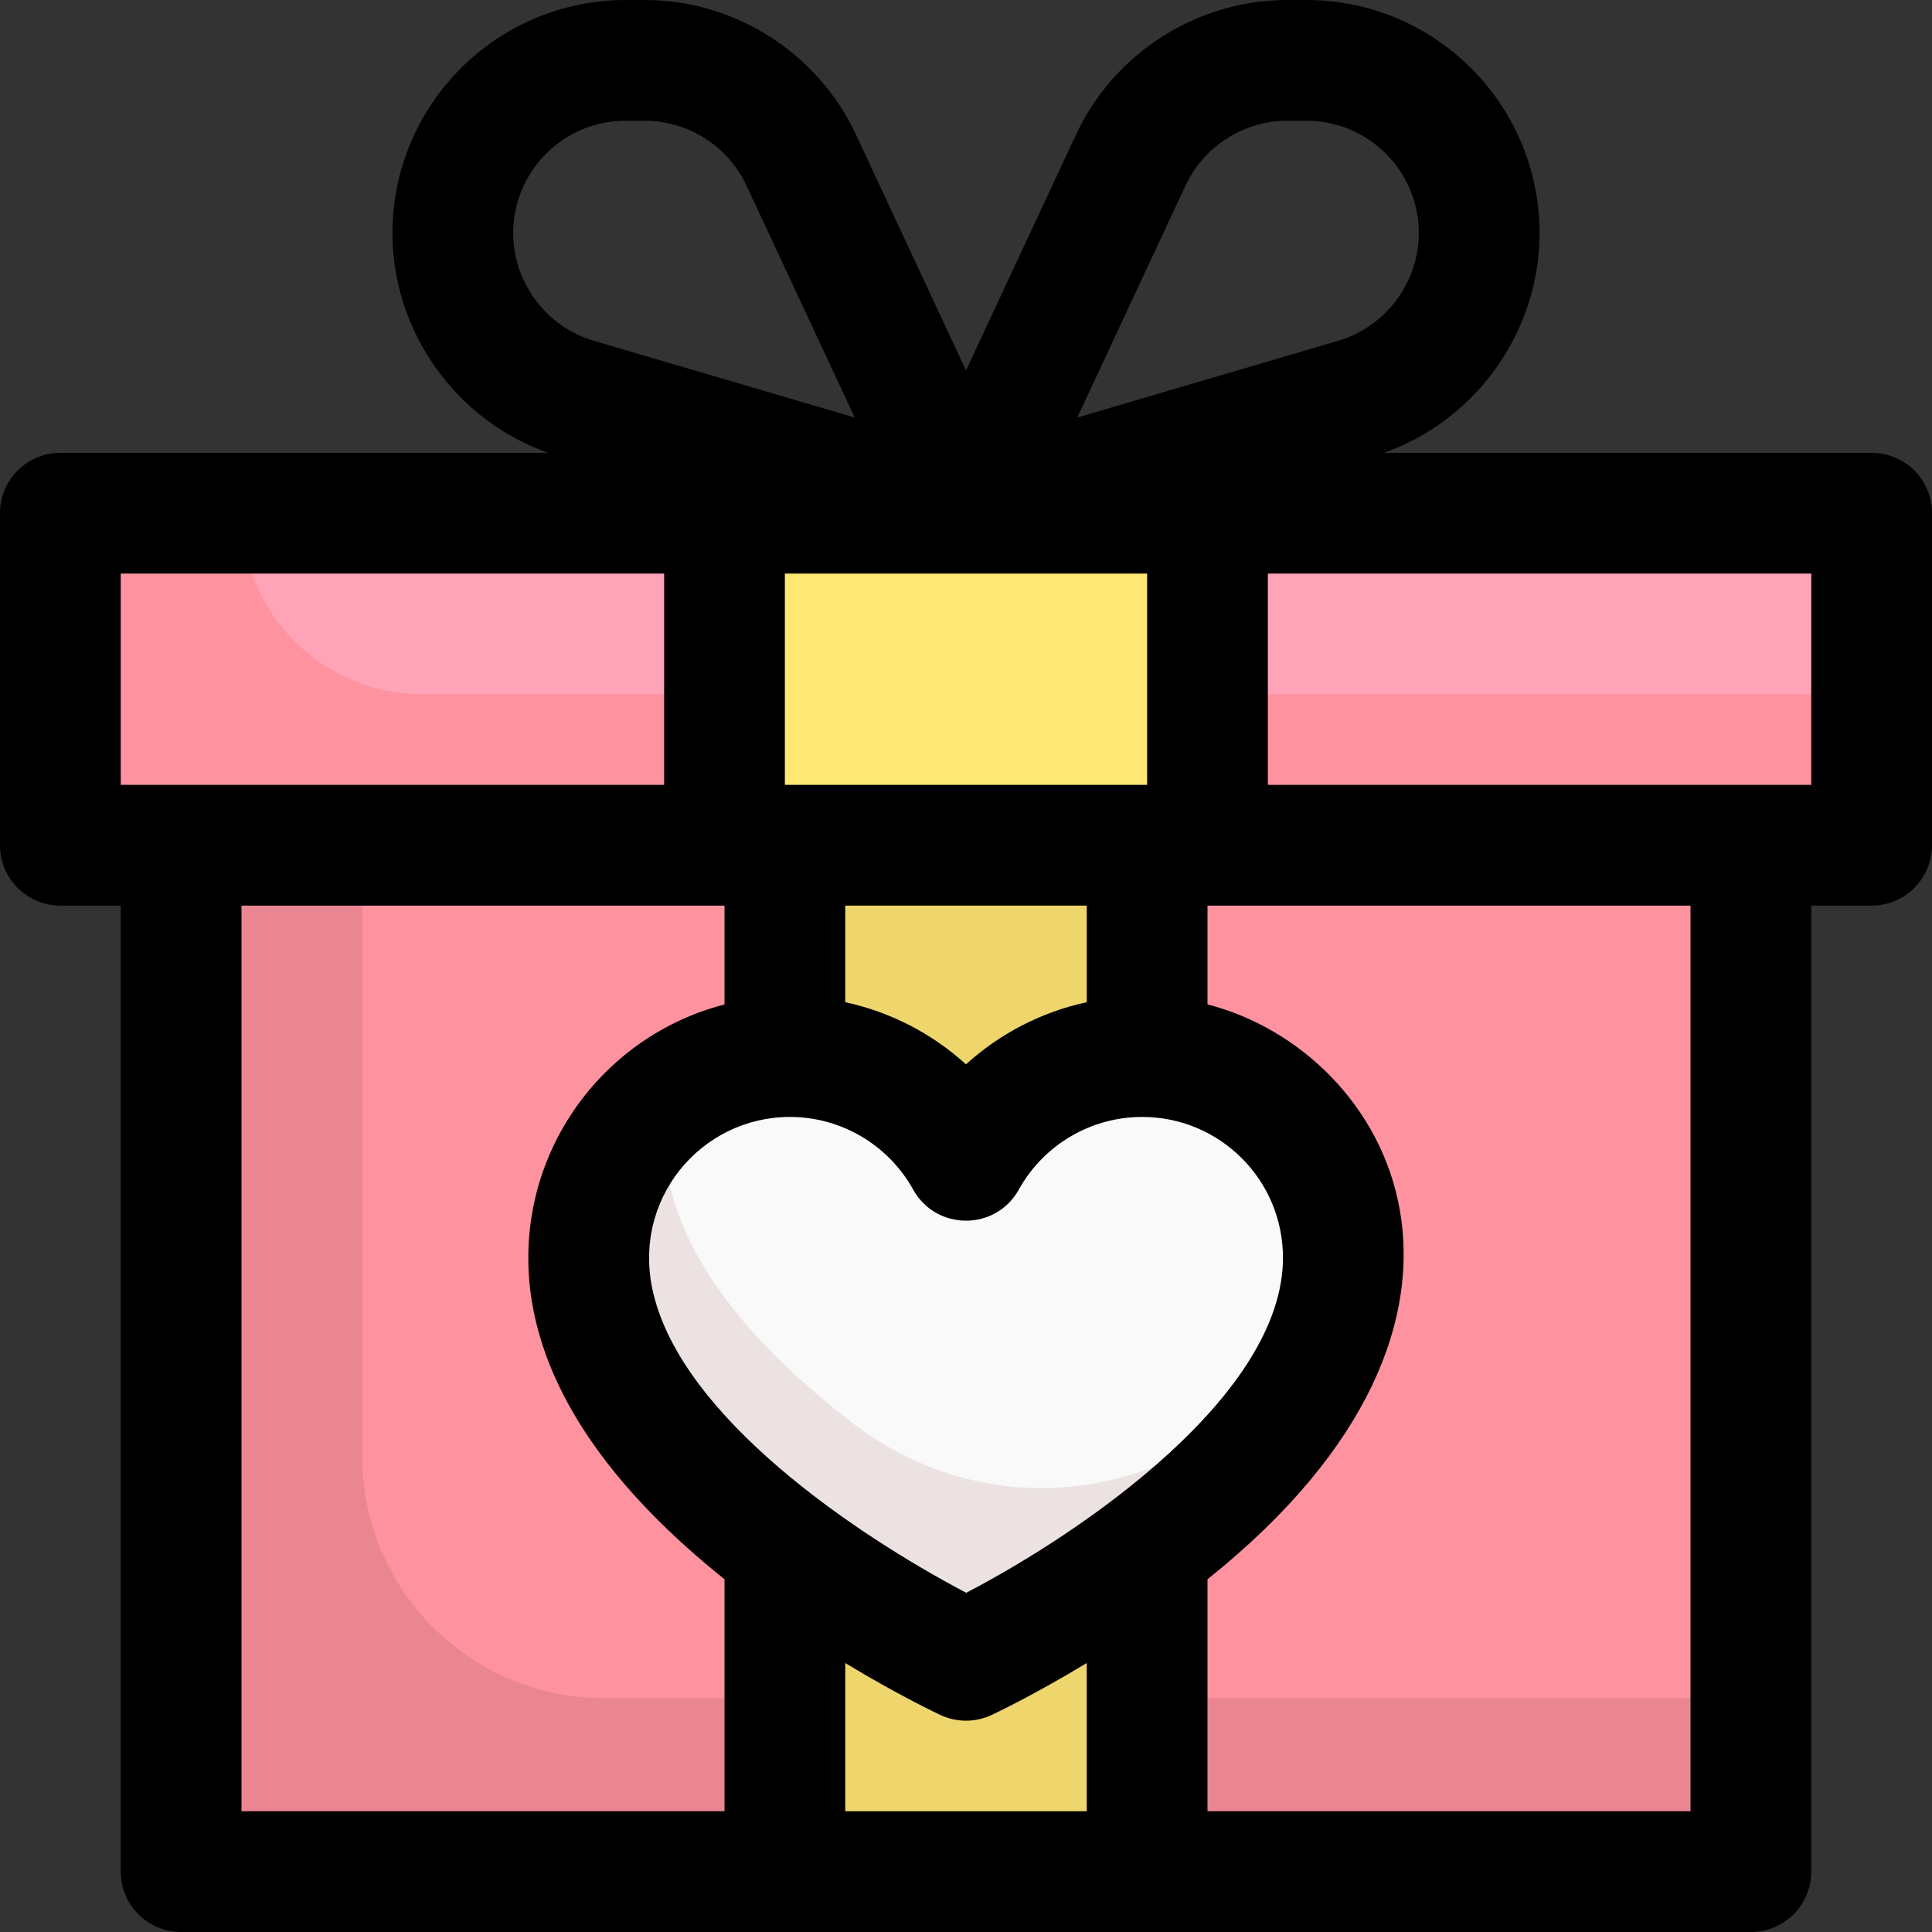 <svg id="Layer_1" enable-background="new 0 0 512 512" height="512" viewBox="0 0 512 512" width="512" xmlns="http://www.w3.org/2000/svg"><rect x="0" y="0" width="512" height="512" fill="#333333" stroke="none"/><path d="m16 136h480v88h-480z" fill="#fe929f"/><path d="m496 136v48h-384c-26.436 0-48-21.417-48-48z" fill="#ffa4b8"/><path d="m192 136h128v88h-128z" fill="#ffe773"/><path d="m48 224h416v272h-416z" fill="#ea8692"/><path d="m464 224v226h-304c-35.346 0-64-28.654-64-64v-162z" fill="#fe929f"/><path d="m208 224h96v272h-96z" fill="#efd66c"/><path d="m352.5 353c-17.7 50.23-96.5 87-96.5 87s-25-11.67-50-30.83c-24.174-18.546-50-45.348-50-75.84 0-29.248 23.689-53.33 53.33-53.33 20.09 0 37.57 11.1 46.67 27.5 9.1-16.4 26.58-27.5 46.67-27.5 35.571 0 63.326 34.88 49.83 73z" fill="#ece2e2"/><path d="m356 333.33c0 8.522-1.473 17.715-7.365 23.835-7.283 7.565-15.379 14.484-23.447 20.618-28.124 21.383-68.396 22.987-99.188-.613-21.22-16.28-42.46-37.96-48.37-62.5-3.808-15.663 7.918-34.67 31.7-34.67 20.09 0 37.57 11.1 46.67 27.5 9.1-16.4 26.58-27.5 46.67-27.5 29.446 0 53.33 23.869 53.33 53.33z" fill="#f9f9f9"/><path d="m496 120h-129.241c24.437-8.631 41.241-32.12 41.241-58.24 0-34.054-27.706-61.76-61.761-61.76h-5.097c-23.894 0-45.861 13.991-55.966 35.643l-29.176 62.522-29.177-62.521c-10.104-21.653-32.072-35.644-55.966-35.644h-5.097c-34.054 0-61.76 27.706-61.76 61.76 0 26.119 16.805 49.608 41.241 58.24h-129.241c-8.836 0-16 7.164-16 16v88c0 8.836 7.164 16 16 16h16v256c0 8.836 7.164 16 16 16h416c8.837 0 16-7.164 16-16v-256h16c8.837 0 16-7.164 16-16v-88c0-8.836-7.163-16-16-16zm-239.941 302.107c-29.851-15.738-74.987-46.449-82.886-79.216-6.072-25.02 12.648-46.891 36.16-46.891 13.562 0 26.083 7.381 32.676 19.263 6.081 10.961 21.892 10.973 27.98 0 6.594-11.882 19.115-19.263 32.678-19.263 20.644 0 37.333 16.686 37.333 37.333 0 36.004-52.071 72.141-83.941 88.774zm31.941-156.518c-11.961 2.594-23.002 8.293-32 16.475-8.998-8.183-20.04-13.882-32-16.475v-25.589h64zm16-57.589h-96v-56h96zm10.175-158.825c4.869-10.433 15.454-17.175 26.968-17.175h5.097c16.409 0 29.76 13.351 29.76 29.76 0 13.111-8.785 24.852-21.363 28.551l-69.15 20.339zm-178.175 12.585c0-16.409 13.351-29.76 29.76-29.76h5.097c11.514 0 22.099 6.742 26.968 17.175l28.688 61.475-69.15-20.339c-12.578-3.699-21.363-15.439-21.363-28.551zm-104 90.24h144v56c-24.809 0-128.067 0-144 0zm32 88h128v26.194c-35.73 9.23-59.304 45.611-49.929 84.222 5.583 23.159 22.377 46.05 49.929 68.1v61.484h-128zm160 240v-39.278c14.123 8.555 24.552 13.459 25.234 13.777 4.297 2.005 9.251 1.998 13.532 0 .633-.295 11.079-5.205 25.234-13.78v39.281zm224 0h-128v-61.478c87.233-69.729 48.777-139.85 0-152.342v-26.18h128zm32-272c-15.997 0-119.132 0-144 0v-56h144z"/></svg>